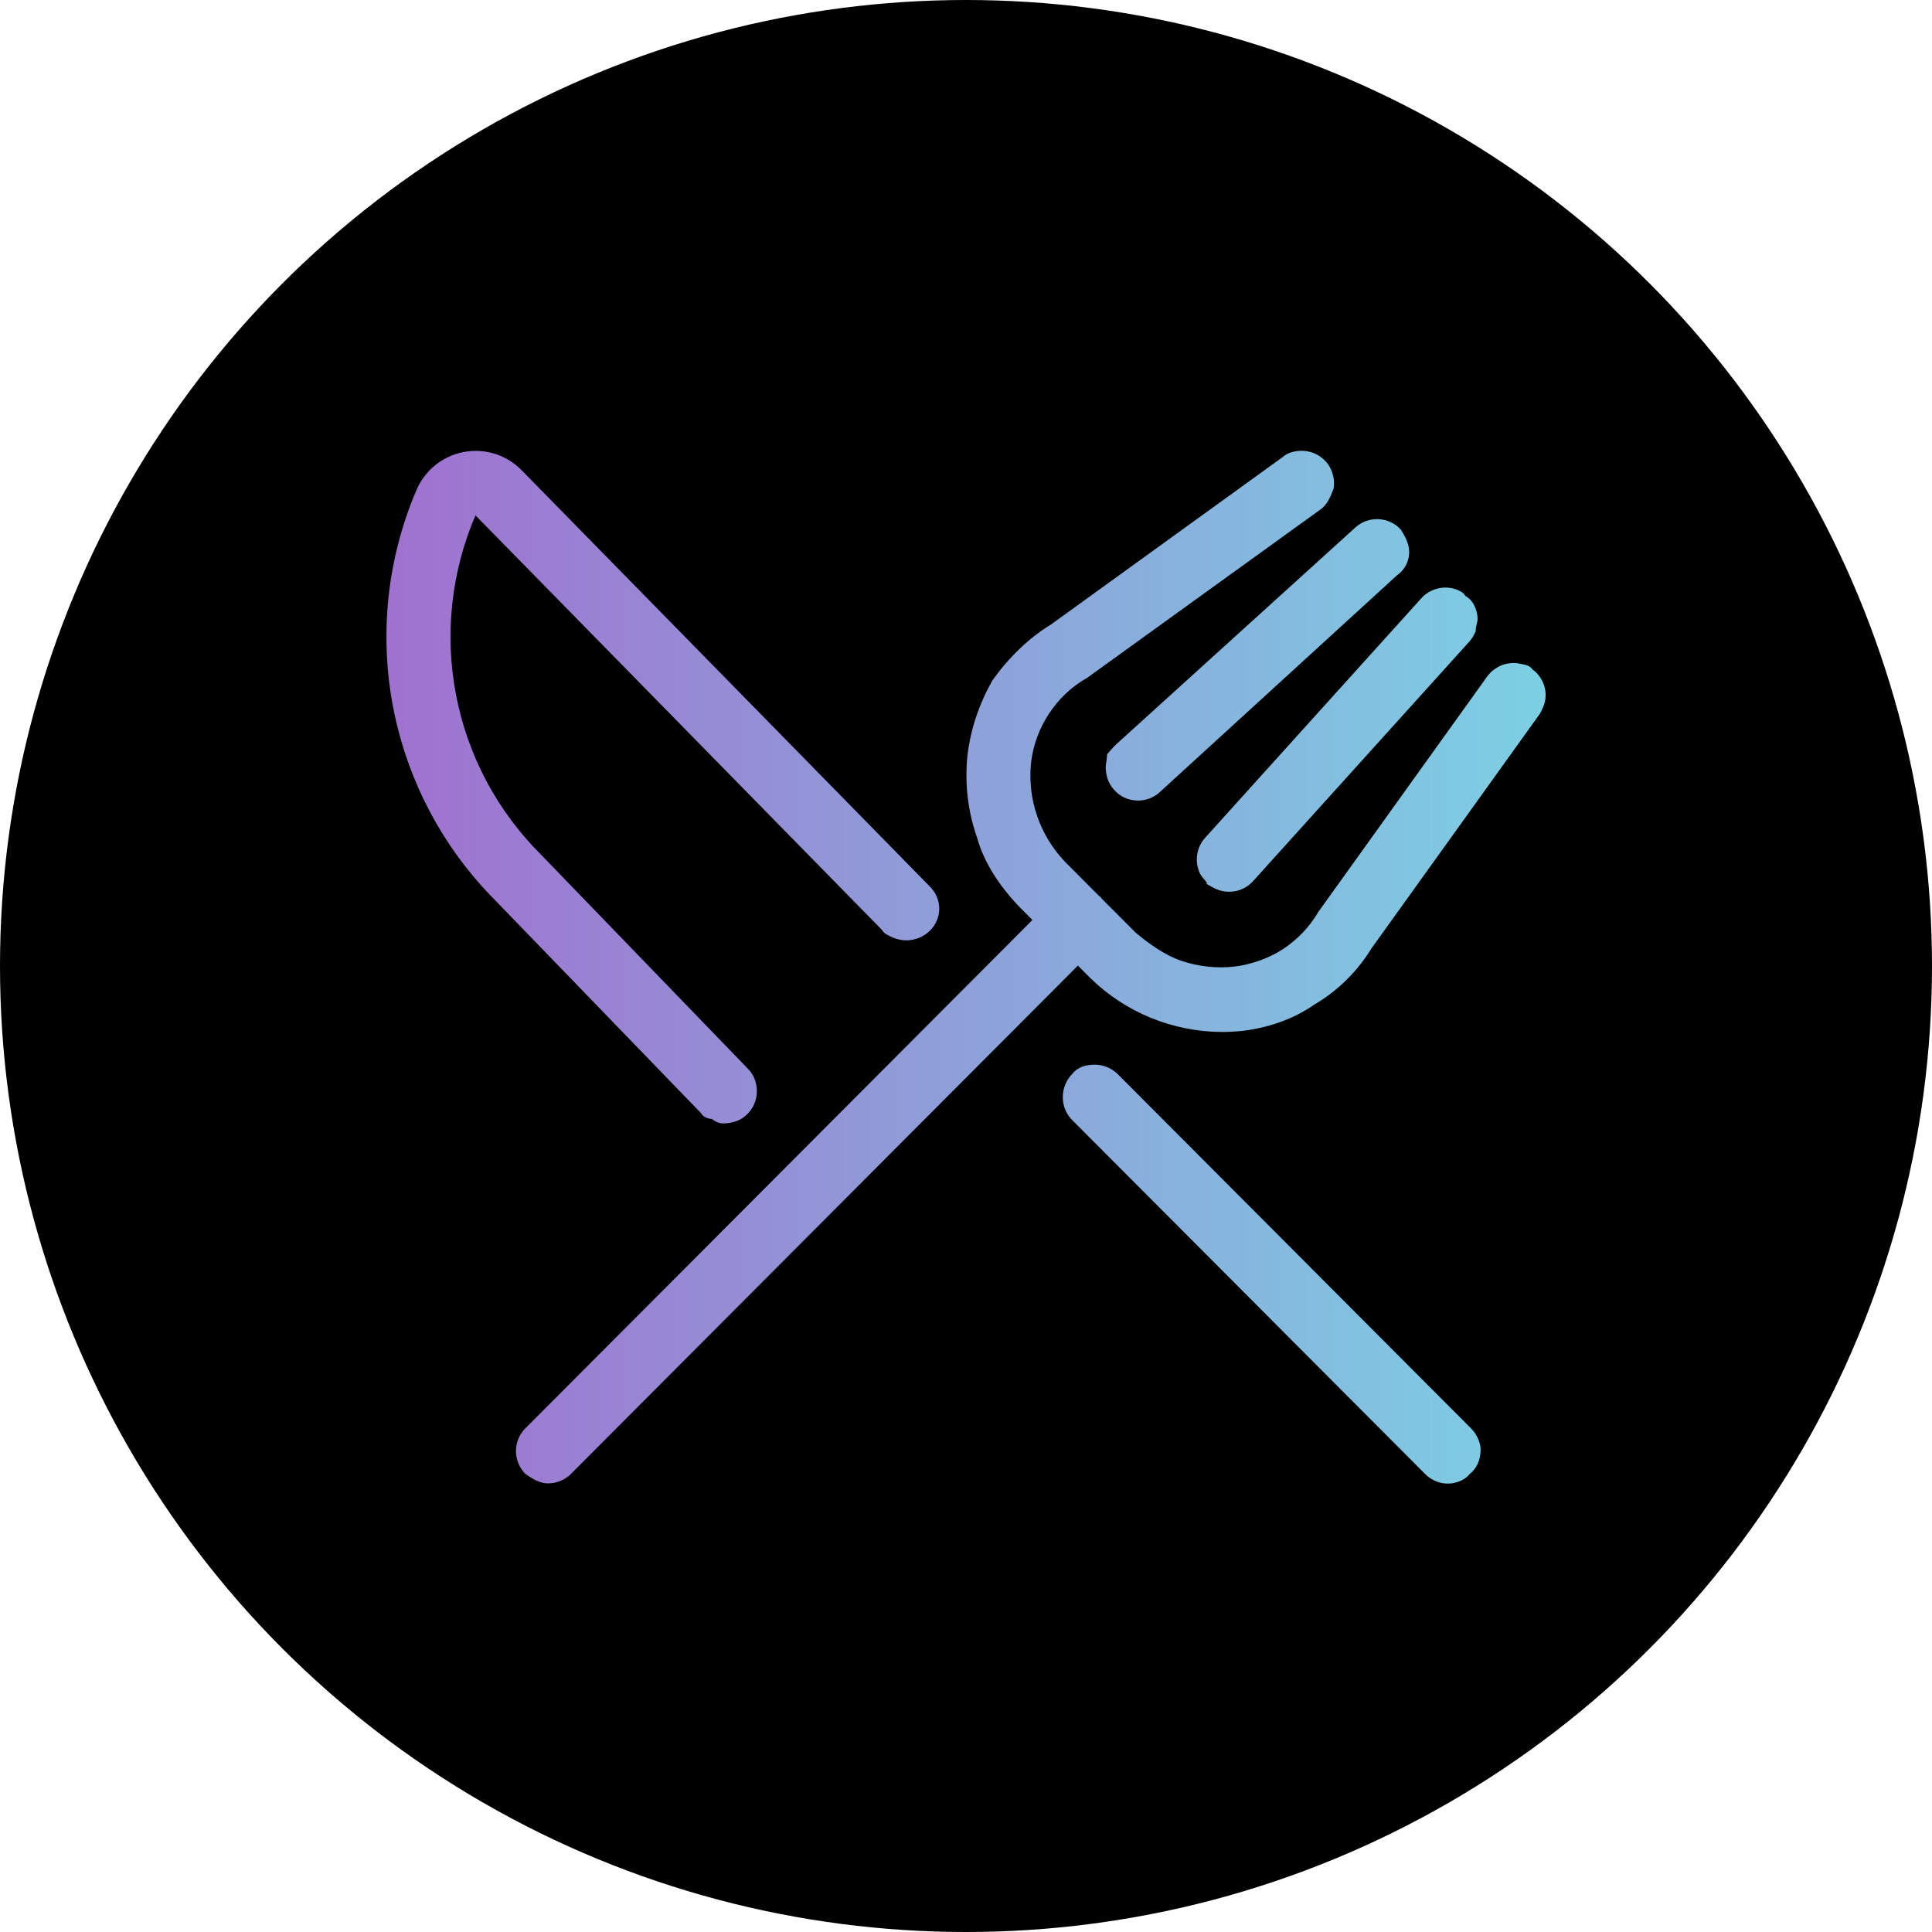 <svg width="60" height="60" viewBox="0 0 60 60" fill="none" xmlns="http://www.w3.org/2000/svg">
<circle cx="30" cy="30" r="30" fill="black"/>
<g clip-path="url(#clip0_357_9933)">
<path d="M34.401 24.196C34.357 24.071 34.338 23.939 34.338 23.808C34.35 23.676 34.382 23.545 34.382 23.425C34.494 23.306 34.569 23.2 34.669 23.112L42.094 16.38C42.288 16.202 42.55 16.11 42.813 16.123C43.082 16.136 43.332 16.254 43.507 16.452C43.632 16.649 43.776 16.909 43.763 17.175C43.751 17.441 43.632 17.69 43.382 17.869L36.013 24.604C35.919 24.692 35.8 24.76 35.682 24.804C35.557 24.848 35.425 24.867 35.294 24.861C35.163 24.854 35.032 24.823 34.913 24.767C34.794 24.71 34.688 24.629 34.6 24.529C34.513 24.434 34.444 24.322 34.401 24.196ZM22.113 34.75C21.988 34.75 21.819 34.675 21.782 34.581L15.382 27.963C13.751 26.327 12.646 24.234 12.209 21.965C11.773 19.694 12.025 17.343 12.934 15.217C13.063 14.916 13.264 14.651 13.518 14.446C13.772 14.24 14.074 14.101 14.394 14.039C14.716 13.977 15.046 13.995 15.359 14.091C15.671 14.187 15.956 14.358 16.186 14.59L28.894 27.549C29.069 27.731 29.169 27.969 29.169 28.22C29.169 28.471 29.069 28.709 28.894 28.89C28.794 28.991 28.682 29.066 28.55 29.122C28.425 29.172 28.288 29.204 28.151 29.204C28.007 29.204 27.869 29.172 27.744 29.122C27.613 29.066 27.444 28.991 27.401 28.89L14.766 16.005C14.011 17.763 13.801 19.709 14.164 21.589C14.527 23.469 15.445 25.193 16.8 26.54L23.226 33.19C23.363 33.327 23.457 33.509 23.488 33.703C23.526 33.898 23.5 34.098 23.425 34.28C23.351 34.462 23.219 34.612 23.057 34.725C22.888 34.831 22.694 34.888 22.444 34.888C22.369 34.888 22.232 34.856 22.113 34.75ZM37.494 27.436C37.401 27.292 37.319 27.242 37.263 27.123C37.207 27.004 37.175 26.872 37.169 26.741C37.163 26.609 37.182 26.478 37.225 26.352C37.269 26.233 37.338 26.114 37.425 26.02L44.144 18.576C44.232 18.479 44.338 18.399 44.463 18.343C44.582 18.287 44.707 18.254 44.838 18.248C44.969 18.241 45.1 18.261 45.225 18.305C45.35 18.349 45.463 18.418 45.507 18.506C45.657 18.595 45.738 18.701 45.794 18.821C45.85 18.94 45.882 19.069 45.888 19.2C45.894 19.332 45.819 19.464 45.832 19.588C45.788 19.712 45.719 19.826 45.632 19.924L38.913 27.367C38.825 27.462 38.719 27.543 38.6 27.599C38.482 27.656 38.35 27.687 38.219 27.693C38.088 27.7 37.957 27.681 37.838 27.637C37.713 27.593 37.6 27.524 37.444 27.436H37.494ZM47.582 20.781C47.8 20.938 47.944 21.169 47.988 21.426C48.032 21.69 47.969 21.903 47.819 22.172L42.6 29.442C42.163 30.15 41.575 30.752 40.819 31.197C40.175 31.648 39.382 31.924 38.557 32.018C38.357 32.036 38.157 32.049 37.957 32.049C36.425 32.043 34.957 31.447 33.863 30.376L33.475 29.987L17.719 45.786C17.53 45.968 17.277 46.068 17.015 46.068C16.753 46.068 16.502 45.905 16.317 45.774C16.131 45.586 16.026 45.335 16.024 45.072C16.022 44.809 16.122 44.558 16.304 44.37L32.063 28.571L31.682 28.189C31.082 27.568 30.569 26.828 30.344 26.014C30.057 25.199 29.957 24.334 30.044 23.476C30.138 22.642 30.419 21.84 30.819 21.132C31.326 20.424 31.932 19.828 32.644 19.391L39.844 14.188C40.007 14.033 40.325 13.97 40.588 14.013C40.85 14.056 41.088 14.202 41.244 14.418C41.394 14.634 41.457 14.904 41.419 15.166C41.319 15.429 41.225 15.664 41.013 15.819L33.763 21.05C33.282 21.32 32.882 21.702 32.575 22.166C32.276 22.623 32.082 23.143 32.019 23.695C31.963 24.253 32.026 24.817 32.213 25.349C32.394 25.882 32.694 26.365 33.082 26.772L34.126 27.819C34.144 27.831 34.163 27.844 34.182 27.856C34.194 27.869 34.2 27.888 34.213 27.906L35.263 28.959C35.669 29.298 36.151 29.655 36.682 29.837C37.213 30.018 37.782 30.081 38.338 30.018C38.819 29.962 39.388 29.774 39.838 29.48C40.288 29.185 40.669 28.79 40.938 28.326L46.188 21.006C46.263 20.9 46.363 20.812 46.475 20.743C46.588 20.668 46.713 20.624 46.838 20.605C46.969 20.58 47.107 20.587 47.232 20.618C47.363 20.649 47.482 20.649 47.588 20.781H47.582ZM45.7 44.376C45.882 44.57 45.982 44.821 45.982 45.028C45.975 45.347 45.869 45.598 45.632 45.786C45.501 45.968 45.194 46.074 44.988 46.074C44.725 46.081 44.475 45.98 44.282 45.799L33.282 34.769C33.1 34.575 33.001 34.324 33.007 34.061C33.007 33.797 33.113 33.547 33.294 33.359C33.482 33.121 33.732 33.07 33.994 33.064C34.257 33.064 34.507 33.164 34.7 33.346L45.7 44.376Z" fill="url(#paint0_linear_357_9933)"/>
</g>
<defs>
<linearGradient id="paint0_linear_357_9933" x1="12.001" y1="30.037" x2="48.002" y2="30.037" gradientUnits="userSpaceOnUse">
<stop stop-color="#A071D0"/>
<stop offset="1" stop-color="#7CD0E3"/>
</linearGradient>
<clipPath id="clip0_357_9933">
<rect width="36" height="32.087" fill="white" transform="translate(12 14)"/>
</clipPath>
</defs>
</svg>
